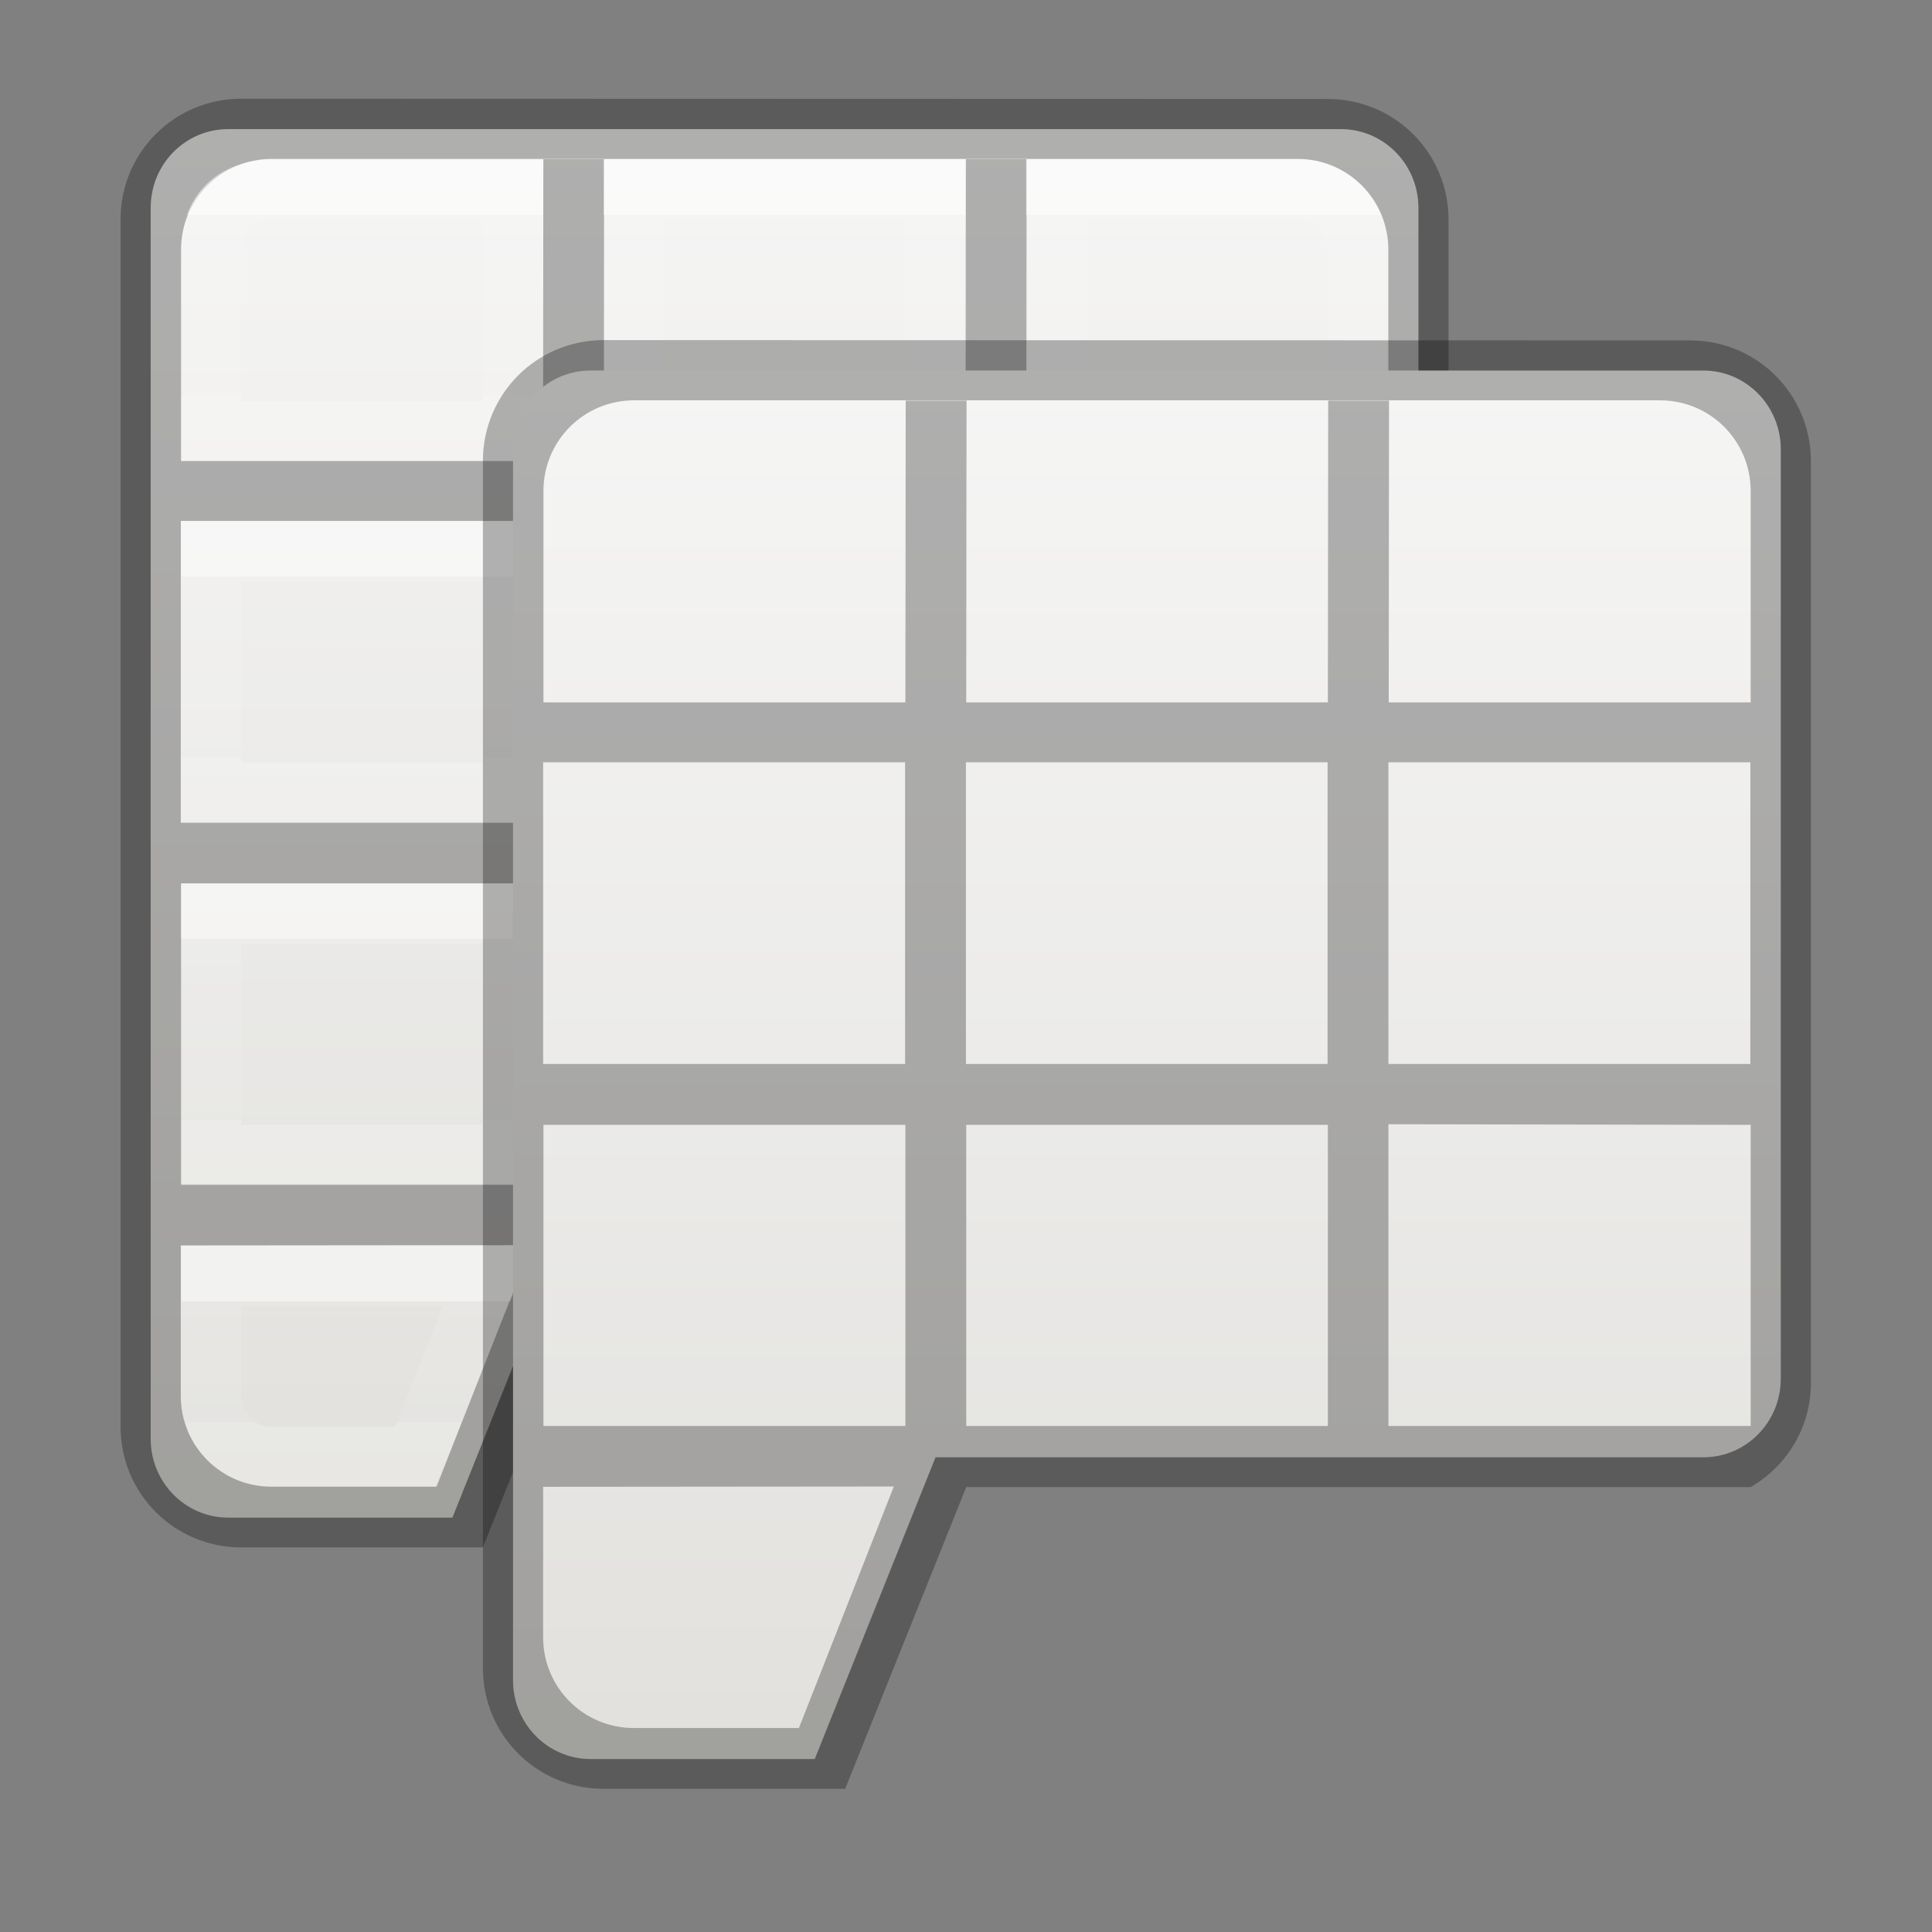 <svg height="32" viewBox="0 0 8.467 8.467" width="32" xmlns="http://www.w3.org/2000/svg" xmlns:xlink="http://www.w3.org/1999/xlink"><rect x="0" y="0" width="8.467" height="8.467" fill="#808080" stroke="none"/><linearGradient id="a" gradientTransform="matrix(.118 0 0 .119 .807 290.049)" gradientUnits="userSpaceOnUse" x1="25.686" x2="25.686" xlink:href="#m" y1="3.382" y2="50.053"/><linearGradient id="b" gradientTransform="matrix(.135 0 0 .146 .397 289.779)" gradientUnits="userSpaceOnUse" x1="9.329" x2="9.329" xlink:href="#l" y1="38.475" y2="41.186"/><linearGradient id="c" gradientTransform="matrix(.135 0 0 .146 .397 288.588)" gradientUnits="userSpaceOnUse" x1="9.329" x2="9.329" xlink:href="#l" y1="38.475" y2="42.541"/><linearGradient id="d" gradientTransform="matrix(.135 0 0 .146 1.786 286.207)" gradientUnits="userSpaceOnUse" x1="9.329" x2="9.329" xlink:href="#l" y1="38.475" y2="42.541"/><linearGradient id="e" gradientTransform="matrix(.135 0 0 .146 .397 286.207)" gradientUnits="userSpaceOnUse" x1="9.329" x2="9.329" xlink:href="#l" y1="38.475" y2="42.541"/><linearGradient id="f" gradientTransform="matrix(.135 0 0 .146 3.175 286.207)" gradientUnits="userSpaceOnUse" x1="9.329" x2="9.329" xlink:href="#l" y1="38.475" y2="42.541"/><linearGradient id="g" gradientTransform="matrix(.135 0 0 -.146 3.175 300.451)" gradientUnits="userSpaceOnUse" x1="7.856" x2="7.856" xlink:href="#l" y1="42.541" y2="38.476"/><linearGradient id="h" gradientTransform="matrix(.135 0 0 .146 .397 287.397)" gradientUnits="userSpaceOnUse" x1="9.329" x2="9.329" xlink:href="#l" y1="38.475" y2="42.541"/><linearGradient id="i" gradientTransform="matrix(.135 0 0 .146 1.786 287.397)" gradientUnits="userSpaceOnUse" x1="9.329" x2="9.329" xlink:href="#l" y1="38.475" y2="42.541"/><linearGradient id="j" gradientTransform="matrix(.135 0 0 .146 3.175 287.397)" gradientUnits="userSpaceOnUse" x1="9.329" x2="9.329" xlink:href="#l" y1="38.475" y2="42.541"/><linearGradient id="k" gradientTransform="matrix(.135 0 0 .146 1.786 288.588)" gradientUnits="userSpaceOnUse" x1="9.329" x2="9.329" xlink:href="#l" y1="38.475" y2="42.541"/><linearGradient id="l" gradientTransform="matrix(.135 0 0 .146 -.198 290.374)" gradientUnits="userSpaceOnUse" x1="9.329" x2="9.329" y1="38.475" y2="41.186"><stop offset="0" stop-color="#fff"/><stop offset="0" stop-color="#fff" stop-opacity=".235"/><stop offset="1" stop-color="#fff" stop-opacity=".157"/><stop offset="1" stop-color="#fff" stop-opacity=".392"/></linearGradient><linearGradient id="m" gradientTransform="matrix(.118 0 0 .119 .807 290.049)" gradientUnits="userSpaceOnUse" x1="25.686" x2="25.686" y1="3.382" y2="50.053"><stop offset="0" stop-color="#fafafa"/><stop offset="1" stop-color="#e2e1de"/></linearGradient><g transform="matrix(1.333 0 0 1.333 -.618 -388.061)"><path d="m1.214 291.543c-.141 0-.255.115-.255.259v4.047c0 .143.114.259.255.259h.737l.397-.992 2.481-0h.043c.141 0 .255-.115.255-.259l0-3.055c0-.143-.114-.259-.255-.259z" fill="url(#m)"/><path d="m1.257 291.443c-.22 0-.397.177-.397.397v3.969c0 .22.177.397.397.397h.794l.398-.992 2.579-0c.118-.069.198-.195.198-.342v-3.031c0-.22-.177-.397-.397-.397zm.099.198 3.374-0c.165 0 .298.133.298.298v.695h-1.19l.001-.992h-.2l-.001.992h-1.189l.001-.992h-.2l-.001.992-1.19 0v-.695c0-.165.133-.298.298-.298zm3.671 1.19v.992h-1.19l-0-.992zm-3.969 0 1.19-0.0 0.0.992-1.19 0zm1.39-0h1.189l0.0.992h-1.189zm2.579 1.192v-.002h.001v.992h-1.191v-.992zm-3.968 0 1.19-0v.99l-1.19 0zm1.39-0h1.189v.99h-1.189zm-.238 1.189-.312.794h-.543c-.165 0-.298-.133-.298-.298v-.495z" opacity=".286"/><g fill="none" stroke-linecap="square" stroke-width=".198" transform="translate(0 0)"><path d="m1.158 295.313h.91l-.24.595h-.472c-.12-0-.198-.099-.198-.198z" opacity=".5" stroke="url(#b)"/><path d="m1.158 294.122.992-0v.794l-.992 0z" opacity=".5" stroke="url(#c)"/><path d="m2.547 291.741h.992v.794h-.992z" opacity=".5" stroke="url(#d)"/><path d="m1.158 291.94c0-.099.051-.194.198-.198l.794-0v.794l-.992 0z" opacity=".5" stroke="url(#e)"/><path d="m3.936 291.741h.794c.099 0 .198.079.198.203v.591h-.992z" opacity=".5" stroke="url(#f)"/><path d="m3.936 294.916h.794c.099 0 .198-.079.198-.203v-.591h-.992z" opacity=".5" stroke="url(#g)"/><path d="m1.158 292.932h.992v.794h-.992z" opacity=".5" stroke="url(#h)"/><path d="m2.547 292.932h.992v.794h-.992z" opacity=".5" stroke="url(#i)"/><path d="m3.936 292.932h.992v.794h-.992z" opacity=".5" stroke="url(#j)"/><path d="m2.547 294.122h.992v.794h-.992z" opacity=".5" stroke="url(#k)"/></g></g><g transform="matrix(1.333 0 0 1.333 .97 -387.003)"><path d="m1.214 291.543c-.141 0-.255.115-.255.259v4.047c0 .143.114.259.255.259h.737l.397-.992 2.481-0h.043c.141 0 .255-.115.255-.259l0-3.055c0-.143-.114-.259-.255-.259z" fill="url(#a)"/><path d="m1.257 291.443c-.22 0-.397.177-.397.397v3.969c0 .22.177.397.397.397h.794l.398-.992 2.579-0c.118-.069.198-.195.198-.342v-3.031c0-.22-.177-.397-.397-.397zm.099.198 3.374-0c.165 0 .298.133.298.298v.695h-1.19l.001-.992h-.2l-.001.992h-1.189l.001-.992h-.2l-.001.992-1.19 0v-.695c0-.165.133-.298.298-.298zm3.671 1.19v.992h-1.19l-0-.992zm-3.969 0 1.19-0.0 0.0.992-1.19 0zm1.39-0h1.189l0.0.992h-1.189zm2.579 1.192v-.002h.001v.992h-1.191v-.992zm-3.968 0 1.19-0v.99l-1.19 0zm1.39-0h1.189v.99h-1.189zm-.238 1.189-.312.794h-.543c-.165 0-.298-.133-.298-.298v-.495z" opacity=".286"/><g fill="none" stroke-linecap="square" stroke-width=".198" transform="translate(0 0)"><path d="m1.158 295.313h.91l-.24.595h-.472c-.12-0-.198-.099-.198-.198z" opacity=".5" stroke="url(#b)"/><path d="m1.158 294.122.992-0v.794l-.992 0z" opacity=".5" stroke="url(#c)"/><path d="m2.547 291.741h.992v.794h-.992z" opacity=".5" stroke="url(#d)"/><path d="m1.158 291.94c0-.099.051-.194.198-.198l.794-0v.794l-.992 0z" opacity=".5" stroke="url(#e)"/><path d="m3.936 291.741h.794c.099 0 .198.079.198.203v.591h-.992z" opacity=".5" stroke="url(#f)"/><path d="m3.936 294.916h.794c.099 0 .198-.079.198-.203v-.591h-.992z" opacity=".5" stroke="url(#g)"/><path d="m1.158 292.932h.992v.794h-.992z" opacity=".5" stroke="url(#h)"/><path d="m2.547 292.932h.992v.794h-.992z" opacity=".5" stroke="url(#i)"/><path d="m3.936 292.932h.992v.794h-.992z" opacity=".5" stroke="url(#j)"/><path d="m2.547 294.122h.992v.794h-.992z" opacity=".5" stroke="url(#k)"/></g></g></svg>